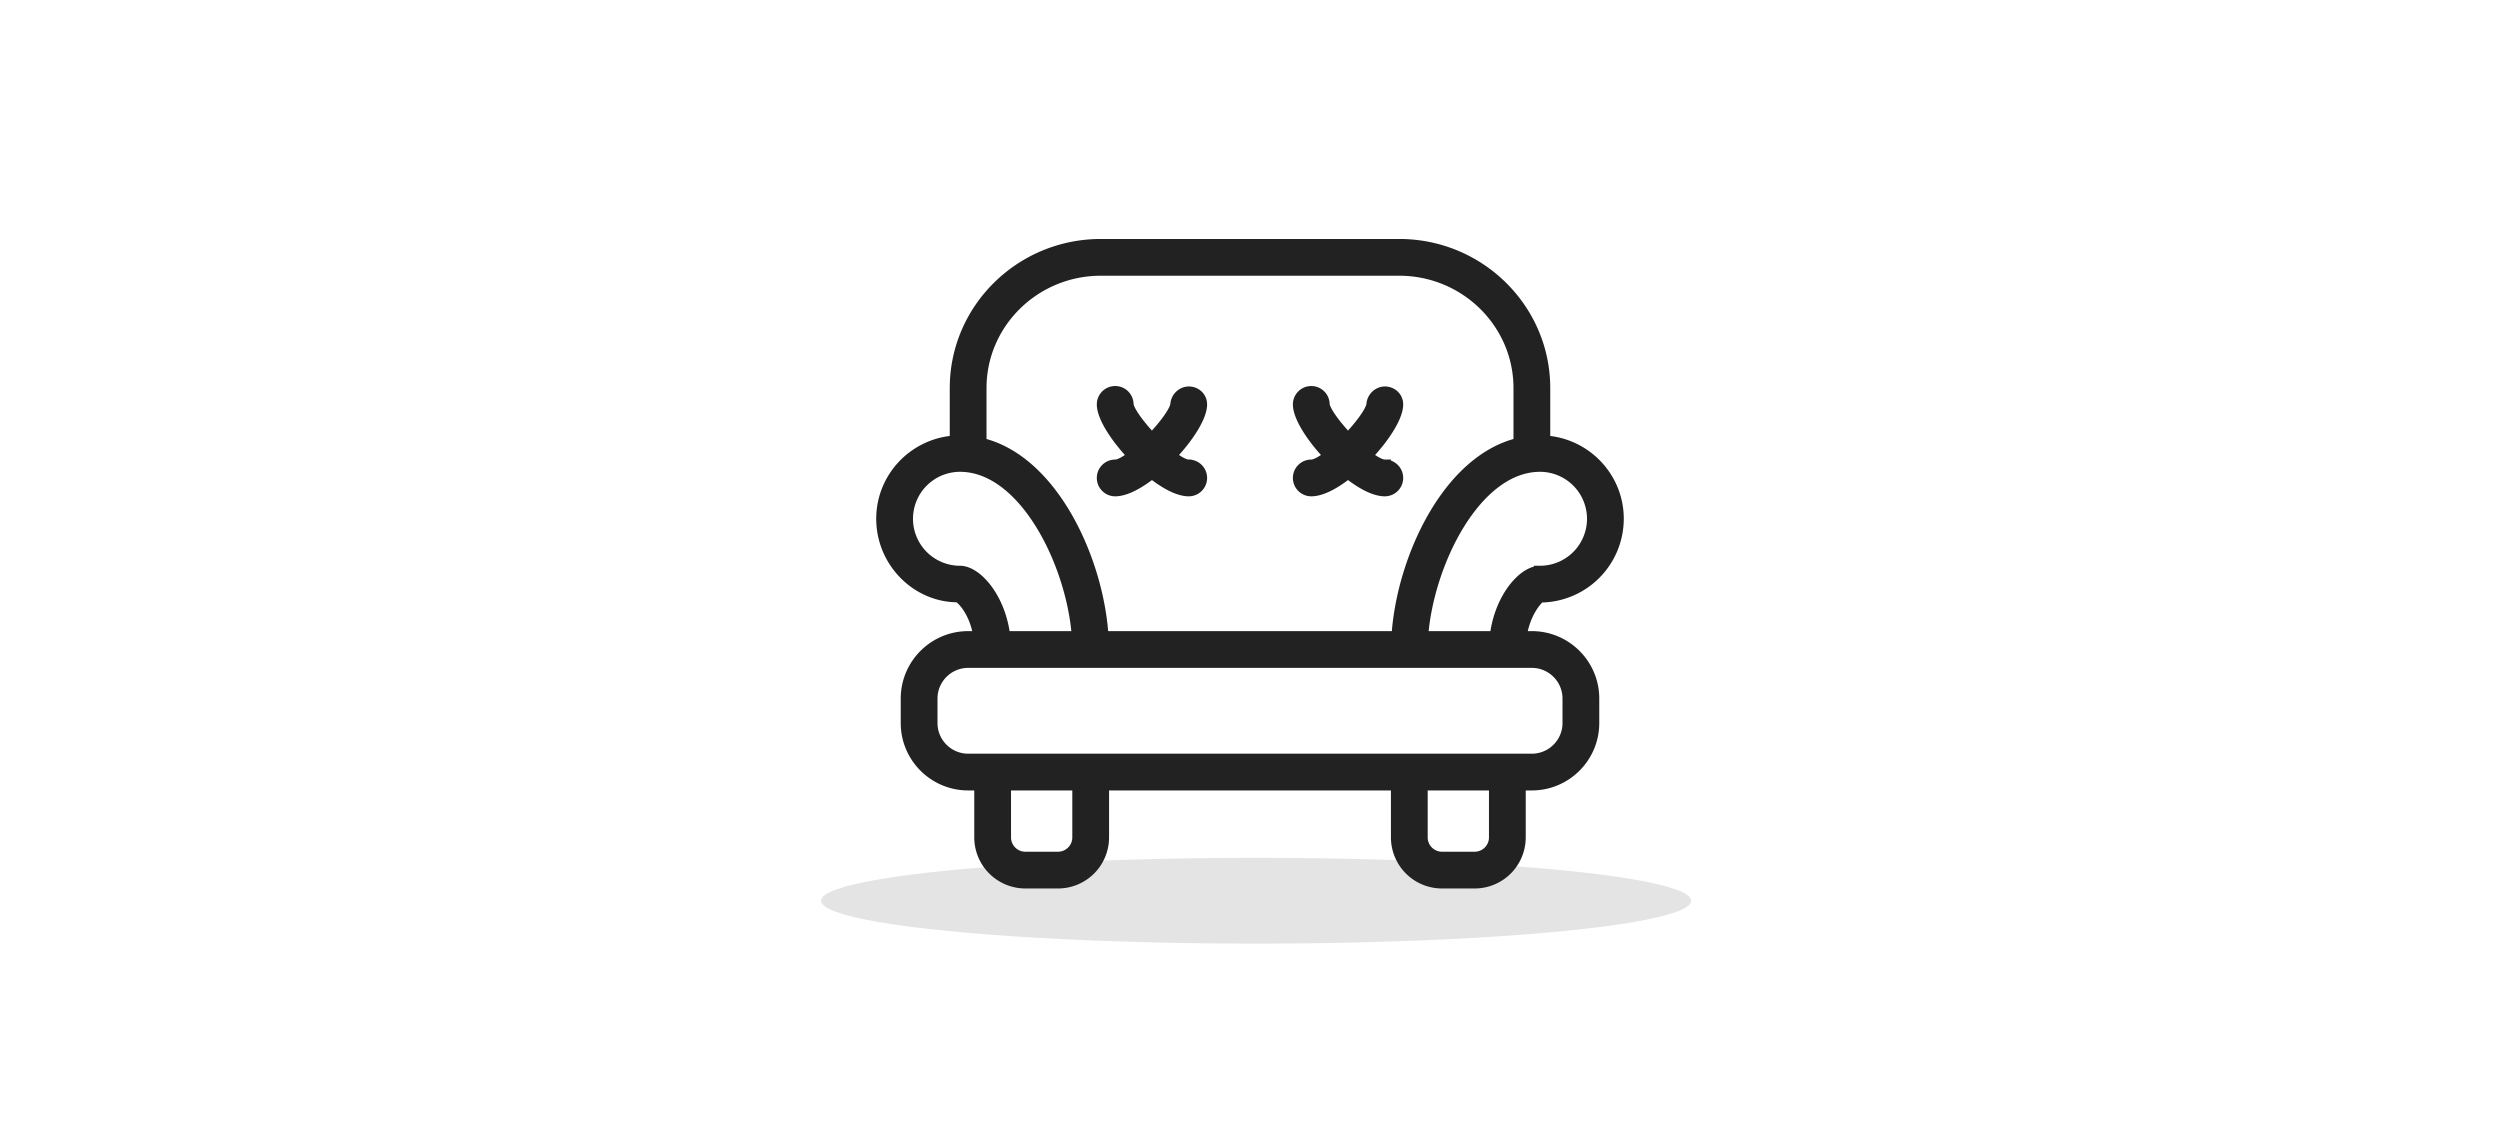 <svg xmlns="http://www.w3.org/2000/svg" width="204" height="92" viewBox="0 0 204 92">
    <g fill="none" fill-rule="nonzero">
        <ellipse cx="102.5" cy="73.5" fill="#E4E4E4" rx="35.5" ry="3.5"/>
        <path fill="#222" stroke="#222" d="M98 39c0 .553-.446 1-1 1-.832 0-1.925-.6-3-1.461C92.925 39.4 91.832 40 91 40a1 1 0 1 1 0-2c.367 0 .928-.322 1.539-.8C91.118 35.718 90 34.004 90 33a1 1 0 1 1 2 0c.042.551.943 1.77 1.999 2.866 1.058-1.097 1.959-2.319 2.001-2.874.041-.535.504-.967 1.036-.957.538.019.964.428.964.965 0 1.004-1.118 2.718-2.539 4.2.612.478 1.172.8 1.539.8a1 1 0 0 1 1 1zm16 0c0 .553-.446 1-1 1-.832 0-1.925-.6-3-1.461-1.075.861-2.168 1.461-3 1.461a1 1 0 1 1 0-2c.367 0 .928-.322 1.539-.8C107.118 35.718 106 34.004 106 33a1 1 0 1 1 2 0c.042.551.943 1.77 1.999 2.866 1.058-1.097 1.959-2.319 2.001-2.874.041-.535.5-.967 1.036-.957.538.019.964.428.964.965 0 1.004-1.118 2.718-2.539 4.2.612.478 1.172.8 1.539.8a1 1 0 0 1 1 1zm11.667-1c-5.306 0-9.225 8.021-9.632 14h6.021c.346-3.146 2.272-5.334 3.611-5.334A4.336 4.336 0 0 0 130 42.334 4.337 4.337 0 0 0 125.667 38zM124 31.666c0-5.33-4.405-9.666-9.822-9.666H89.823C84.406 22 80 26.336 80 31.666v4.545c5.837 1.343 9.593 9.511 9.96 15.789h24.08c.368-6.278 4.123-14.446 9.96-15.789v-4.545zM74 42.334a4.337 4.337 0 0 0 4.333 4.332c1.339 0 3.266 2.188 3.612 5.334h6.02c-.406-5.979-4.325-14-9.632-14A4.338 4.338 0 0 0 74 42.334zM79 54c-1.653 0-3 1.346-3 3v2c0 1.654 1.347 3 3 3h46c1.654 0 3-1.346 3-3v-2c0-1.654-1.346-3-3-3H79zm3 14.334c0 .918.748 1.666 1.667 1.666h2.666c.919 0 1.667-.748 1.667-1.666V64h-6v4.334zm34 0c0 .918.748 1.666 1.667 1.666h2.666c.919 0 1.667-.748 1.667-1.666V64h-6v4.334zm9.667-19.668c-.206.114-1.313 1.244-1.598 3.334H125c2.757 0 5 2.243 5 5v2c0 2.758-2.243 5-5 5h-1v4.334A3.67 3.67 0 0 1 120.333 72h-2.666A3.672 3.672 0 0 1 114 68.334V64H90v4.334A3.67 3.67 0 0 1 86.333 72h-2.666A3.672 3.672 0 0 1 80 68.334V64h-1c-2.757 0-5-2.242-5-5v-2c0-2.757 2.243-5 5-5h.932c-.287-2.091-1.411-3.223-1.745-3.354l-.039.001c-3.328 0-6.148-2.835-6.148-6.313 0-3.378 2.665-6.123 6-6.301v-4.367C78 25.232 83.305 20 89.823 20h24.355C120.696 20 126 25.232 126 31.666v4.367c3.335.178 6 2.923 6 6.301a6.34 6.34 0 0 1-6.333 6.332z"/>
    </g>
</svg>

